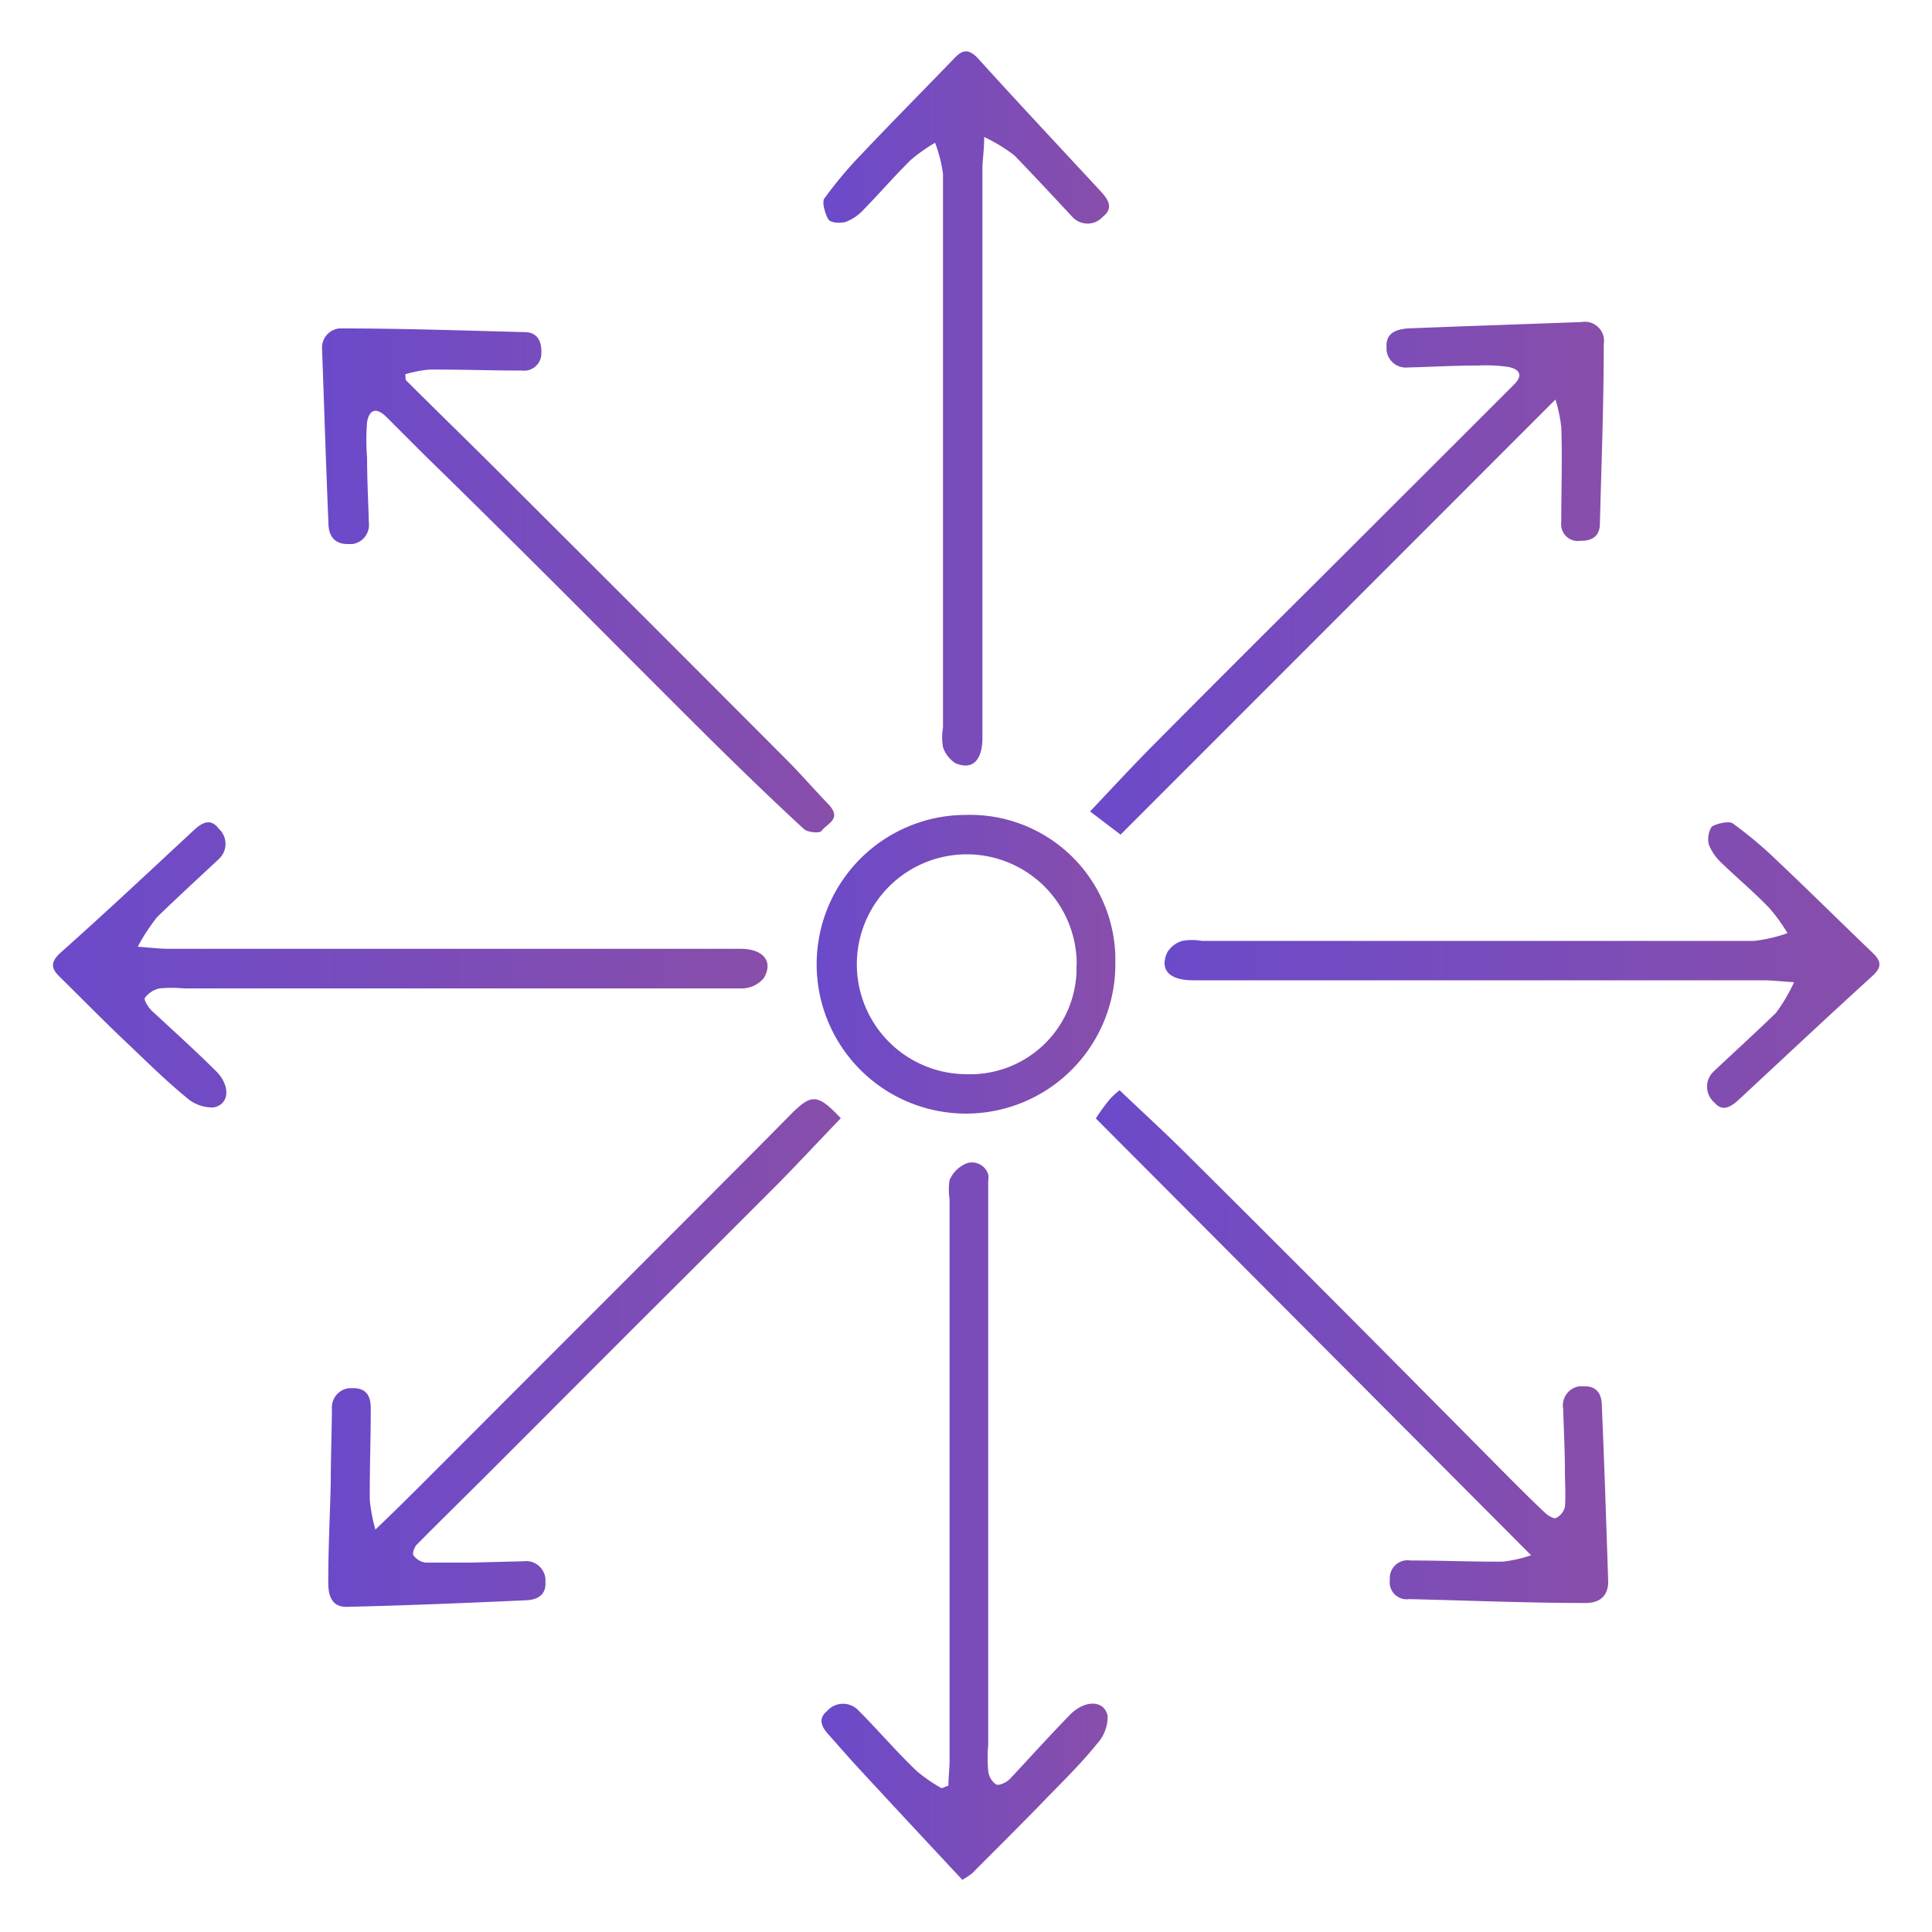 <svg xmlns="http://www.w3.org/2000/svg" xmlns:xlink="http://www.w3.org/1999/xlink" viewBox="0 0 100 100"><defs><style>.wdt-cus-8-arrow-icon-cl-1{fill:url(#wdt-cus-8-arrow-icon-1);}.wdt-cus-8-arrow-icon-cl-2{fill:url(#wdt-cus-8-arrow-icon-2);}.wdt-cus-8-arrow-icon-cl-3{fill:url(#wdt-cus-8-arrow-icon-3);}.wdt-cus-8-arrow-icon-cl-4{fill:url(#wdt-cus-8-arrow-icon-4);}.wdt-cus-8-arrow-icon-cl-5{fill:url(#wdt-cus-8-arrow-icon-5);}.wdt-cus-8-arrow-icon-cl-6{fill:url(#wdt-cus-8-arrow-icon-6);}.wdt-cus-8-arrow-icon-cl-7{fill:url(#wdt-cus-8-arrow-icon-7);}.wdt-cus-8-arrow-icon-cl-8{fill:url(#wdt-cus-8-arrow-icon-8);}.wdt-cus-8-arrow-icon-cl-9{fill:url(#wdt-cus-8-arrow-icon-9);}</style><linearGradient id="wdt-cus-8-arrow-icon-1" x1="2.74" y1="49.94" x2="39.73" y2="49.94" gradientUnits="userSpaceOnUse"><stop offset="0" stop-color="#6b4aca"></stop><stop offset="1" stop-color="#884eaa"></stop></linearGradient><linearGradient id="wdt-cus-8-arrow-icon-2" x1="60.28" y1="49.92" x2="97.28" y2="49.92" xlink:href="#wdt-cus-8-arrow-icon-1"></linearGradient><linearGradient id="wdt-cus-8-arrow-icon-3" x1="42.55" y1="78.73" x2="57.36" y2="78.73" xlink:href="#wdt-cus-8-arrow-icon-1"></linearGradient><linearGradient id="wdt-cus-8-arrow-icon-4" x1="42.62" y1="21.13" x2="57.4" y2="21.13" xlink:href="#wdt-cus-8-arrow-icon-1"></linearGradient><linearGradient id="wdt-cus-8-arrow-icon-5" x1="56.42" y1="29.93" x2="83.01" y2="29.93" xlink:href="#wdt-cus-8-arrow-icon-1"></linearGradient><linearGradient id="wdt-cus-8-arrow-icon-6" x1="16.69" y1="30.01" x2="43.11" y2="30.01" xlink:href="#wdt-cus-8-arrow-icon-1"></linearGradient><linearGradient id="wdt-cus-8-arrow-icon-7" x1="56.72" y1="69.68" x2="83.2" y2="69.68" xlink:href="#wdt-cus-8-arrow-icon-1"></linearGradient><linearGradient id="wdt-cus-8-arrow-icon-8" x1="16.99" y1="70.03" x2="43.52" y2="70.03" xlink:href="#wdt-cus-8-arrow-icon-1"></linearGradient><linearGradient id="wdt-cus-8-arrow-icon-9" x1="42.27" y1="49.91" x2="57.73" y2="49.91" xlink:href="#wdt-cus-8-arrow-icon-1"></linearGradient></defs><path class="wdt-cus-8-arrow-icon-cl-1" d="M7.13,49c.74.06,1.18.11,1.62.11H38.33c1.18,0,1.72.66,1.2,1.52a1.49,1.49,0,0,1-1.11.53H9.52a6.74,6.74,0,0,0-1.27,0,1.28,1.28,0,0,0-.75.49c-.07.1.18.5.37.68,1.08,1,2.19,2,3.27,3.07.79.75.77,1.75-.08,1.92a2,2,0,0,1-1.43-.53c-1-.82-1.94-1.74-2.88-2.64C5.52,53,4.31,51.76,3.08,50.55c-.43-.42-.47-.73,0-1.19C5.44,47.26,7.72,45.12,10,43c.42-.39.88-.7,1.32-.11a1.06,1.06,0,0,1,.07,1.51l-.07.07c-1.07,1-2.16,2-3.19,3A10.32,10.32,0,0,0,7.13,49Z"></path><path class="wdt-cus-8-arrow-icon-cl-2" d="M92.86,50.84c-.74-.05-1.18-.1-1.62-.1H61.75c-1.23,0-1.75-.55-1.33-1.45a1.35,1.35,0,0,1,.78-.59,2.8,2.8,0,0,1,1,0H90.8a7.82,7.82,0,0,0,1.72-.4A8.86,8.86,0,0,0,91.58,47c-.79-.82-1.66-1.55-2.48-2.34a2.69,2.69,0,0,1-.65-.94,1.24,1.24,0,0,1,.14-.92c.14-.13.87-.34,1.1-.18a21.61,21.61,0,0,1,2.37,2c1.65,1.56,3.26,3.16,4.9,4.73.46.45.41.76-.07,1.19-2.32,2.11-4.6,4.25-6.89,6.38-.39.35-.82.66-1.26.15a1.08,1.08,0,0,1-.13-1.52l.13-.13c1.06-1,2.16-2,3.19-3A9,9,0,0,0,92.86,50.84Z"></path><path class="wdt-cus-8-arrow-icon-cl-3" d="M49.09,92.42c0-.45.06-.89.06-1.34v-29a3.35,3.35,0,0,1,0-1,1.63,1.63,0,0,1,.92-.88.88.88,0,0,1,1.08.59.82.82,0,0,1,0,.31V90.3a7.84,7.84,0,0,0,0,1.37,1,1,0,0,0,.4.69c.17.08.54-.1.72-.28,1-1.07,2-2.18,3.06-3.27.77-.83,1.82-.85,2,0a2.07,2.07,0,0,1-.54,1.44c-.81,1-1.7,1.88-2.59,2.79-1.28,1.33-2.6,2.63-3.9,3.94a5.14,5.14,0,0,1-.49.32c-1.81-1.94-3.6-3.86-5.39-5.8-.51-.55-1-1.12-1.5-1.68-.36-.39-.63-.83-.11-1.26a1.1,1.1,0,0,1,1.55-.1.94.94,0,0,1,.1.1c1,1,1.94,2.11,3,3.12a8.55,8.55,0,0,0,1.28.88Z"></path><path class="wdt-cus-8-arrow-icon-cl-4" d="M50.94,7.09c0,.74-.09,1.18-.09,1.63V38.19c0,1.18-.53,1.69-1.4,1.31a1.56,1.56,0,0,1-.64-.83,2.8,2.8,0,0,1,0-1V9a7.46,7.46,0,0,0-.41-1.61,8.66,8.66,0,0,0-1.26.89c-.83.82-1.6,1.71-2.41,2.54a2.47,2.47,0,0,1-.94.66c-.28.09-.79.06-.91-.12s-.37-.87-.21-1.09a21.61,21.61,0,0,1,2-2.37c1.56-1.65,3.16-3.26,4.74-4.9.42-.44.73-.47,1.19,0,2.1,2.32,4.24,4.6,6.37,6.9.39.42.69.87.11,1.32a1.06,1.06,0,0,1-1.51.07.46.46,0,0,1-.07-.07c-1-1.07-2-2.15-3-3.18A8.8,8.8,0,0,0,50.94,7.09Z"></path><path class="wdt-cus-8-arrow-icon-cl-5" d="M80.51,20.68,58,43.2,56.42,42c1.12-1.18,2.15-2.3,3.21-3.37q4.23-4.26,8.48-8.48l7.24-7.23,3-3c.54-.53.25-.83-.3-.93a8.16,8.16,0,0,0-1.56-.07c-1.21,0-2.41.07-3.62.1a1,1,0,0,1-1.1-.88.66.66,0,0,1,0-.14c-.06-.78.5-.94,1.07-1,3-.12,6-.22,9-.33a1,1,0,0,1,1.17.8,1,1,0,0,1,0,.34c0,3.1-.12,6.2-.2,9.3,0,.65-.43.9-1,.88a.86.86,0,0,1-1-.76,1,1,0,0,1,0-.24c0-1.63.06-3.26,0-4.89A7.75,7.75,0,0,0,80.51,20.68Z"></path><path class="wdt-cus-8-arrow-icon-cl-6" d="M21,19.67c1.8,1.79,3.62,3.56,5.41,5.35q7.14,7.12,14.25,14.25c.76.76,1.46,1.57,2.21,2.35s-.07,1-.35,1.39c-.09.13-.72.08-.91-.1-1.65-1.52-3.26-3.08-4.85-4.65-2.47-2.45-4.92-4.92-7.38-7.38S24.48,26,22,23.58l-2-2c-.5-.49-.88-.42-1,.27a11.43,11.43,0,0,0,0,1.85c0,1.11.06,2.22.09,3.33a1,1,0,0,1-.85,1.13H18c-.76,0-1-.51-1-1.09-.13-3-.22-6-.33-9A1,1,0,0,1,17.55,17h.2c3.13,0,6.27.11,9.4.19.66,0,.89.47.87,1.07a.89.89,0,0,1-1,.92c-1.6,0-3.2-.06-4.8-.05a6.47,6.47,0,0,0-1.24.24Z"></path><path class="wdt-cus-8-arrow-icon-cl-7" d="M56.72,57.89a10.23,10.23,0,0,1,.73-1,3.64,3.64,0,0,1,.5-.46c1.11,1.06,2.23,2.08,3.3,3.14q4.29,4.26,8.55,8.54c2.78,2.79,5.54,5.58,8.31,8.37.62.62,1.24,1.24,1.88,1.84.15.14.45.31.55.25A.88.88,0,0,0,81,78c.05-.61,0-1.23,0-1.85,0-1.08-.06-2.16-.09-3.23a1,1,0,0,1,.8-1.16.68.68,0,0,1,.2,0c.77-.06,1,.44,1,1,.13,3,.23,6.07.33,9.1,0,.8-.5,1.12-1.2,1.11-3,0-6.07-.13-9.1-.2a.88.88,0,0,1-1-1,.92.92,0,0,1,1.06-1c1.6,0,3.2.07,4.8.06a7.25,7.25,0,0,0,1.45-.33Z"></path><path class="wdt-cus-8-arrow-icon-cl-8" d="M43.52,57.88C42.44,59,41.4,60.12,40.34,61.2c-2.48,2.49-5,5-7.45,7.44l-7.23,7.24c-1.36,1.36-2.73,2.7-4.08,4.06-.13.13-.25.46-.18.56a.93.93,0,0,0,.62.38h2.35l2.74-.07a1,1,0,0,1,1.12,1.08c.05.69-.46.92-1,.94-3.1.14-6.2.27-9.3.34-.83,0-.95-.69-.94-1.34,0-1.7.09-3.39.13-5.09,0-1.27.05-2.55.06-3.82a1,1,0,0,1,.92-1.07h.17c.74,0,.93.46.92,1.1,0,1.56-.06,3.13-.05,4.7a8.86,8.86,0,0,0,.29,1.52c1.05-1,1.88-1.83,2.7-2.65L36.45,62.19c1.47-1.48,2.95-2.95,4.41-4.44C42,56.6,42.29,56.58,43.52,57.88Z"></path><path class="wdt-cus-8-arrow-icon-cl-9" d="M57.73,49.93A7.73,7.73,0,1,1,50,42.18a7.52,7.52,0,0,1,7.73,7.3Zm-2,0A5.69,5.69,0,1,0,50,55.6a5.51,5.51,0,0,0,5.72-5.29v-.38Z"></path></svg>